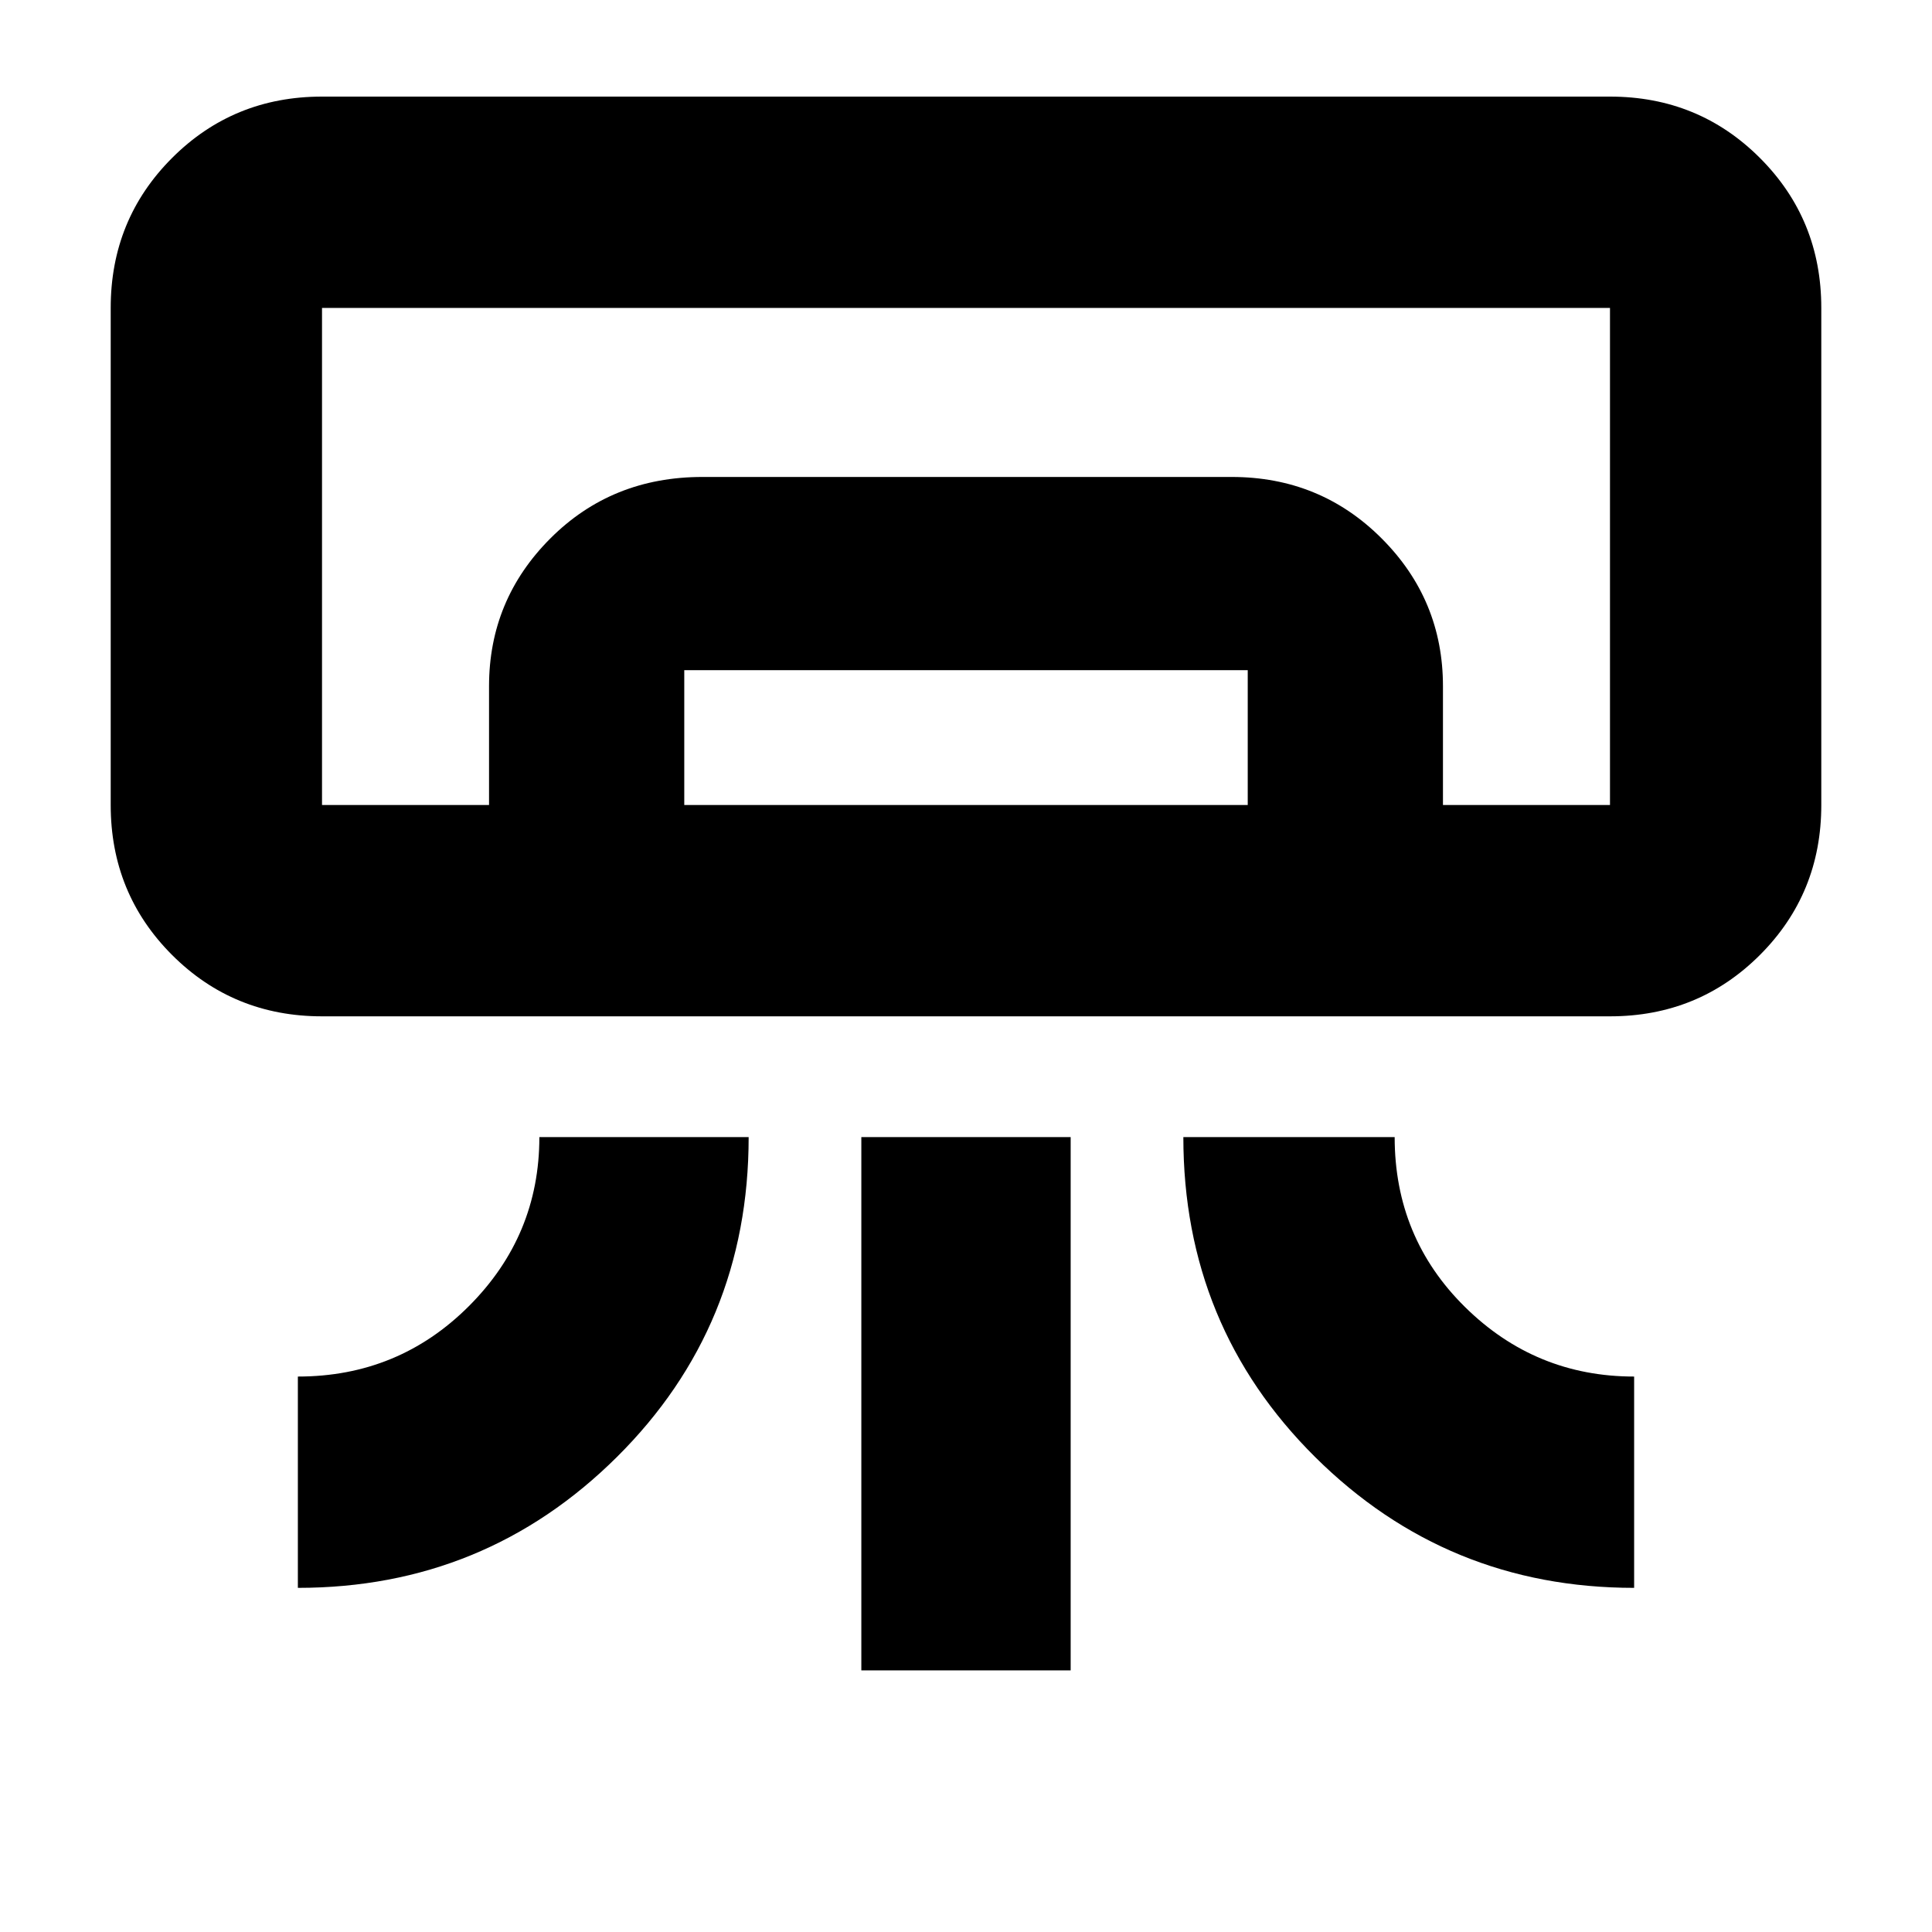 <svg xmlns="http://www.w3.org/2000/svg" height="40" width="40"><path d="M33.333 21.042H6.667q-1.834 0-3.105-1.271-1.27-1.271-1.27-3.104V6.375q0-1.833 1.27-3.104Q4.833 2 6.667 2h26.666q1.834 0 3.105 1.271 1.27 1.271 1.27 3.104v10.292q0 1.833-1.27 3.104-1.271 1.271-3.105 1.271ZM6.167 32.875V28.5q2.083 0 3.541-1.458 1.459-1.459 1.459-3.5H15.5q0 3.916-2.729 6.625-2.729 2.708-6.604 2.708Zm27.666 0q-3.875 0-6.604-2.708-2.729-2.709-2.729-6.625h4.375q0 2.083 1.458 3.52 1.459 1.438 3.5 1.438Zm-16 1.708V23.542h4.334v11.041Zm15.5-17.916H6.667h23.208Zm-23.208 0v-2.459q0-1.791 1.271-3.062t3.146-1.271H25.5q1.833 0 3.104 1.271 1.271 1.271 1.271 3.062v2.459h-4.042v-2.792H14.167v2.792Zm-3.458 0h26.666V6.375H6.667v10.292Z"/></svg>